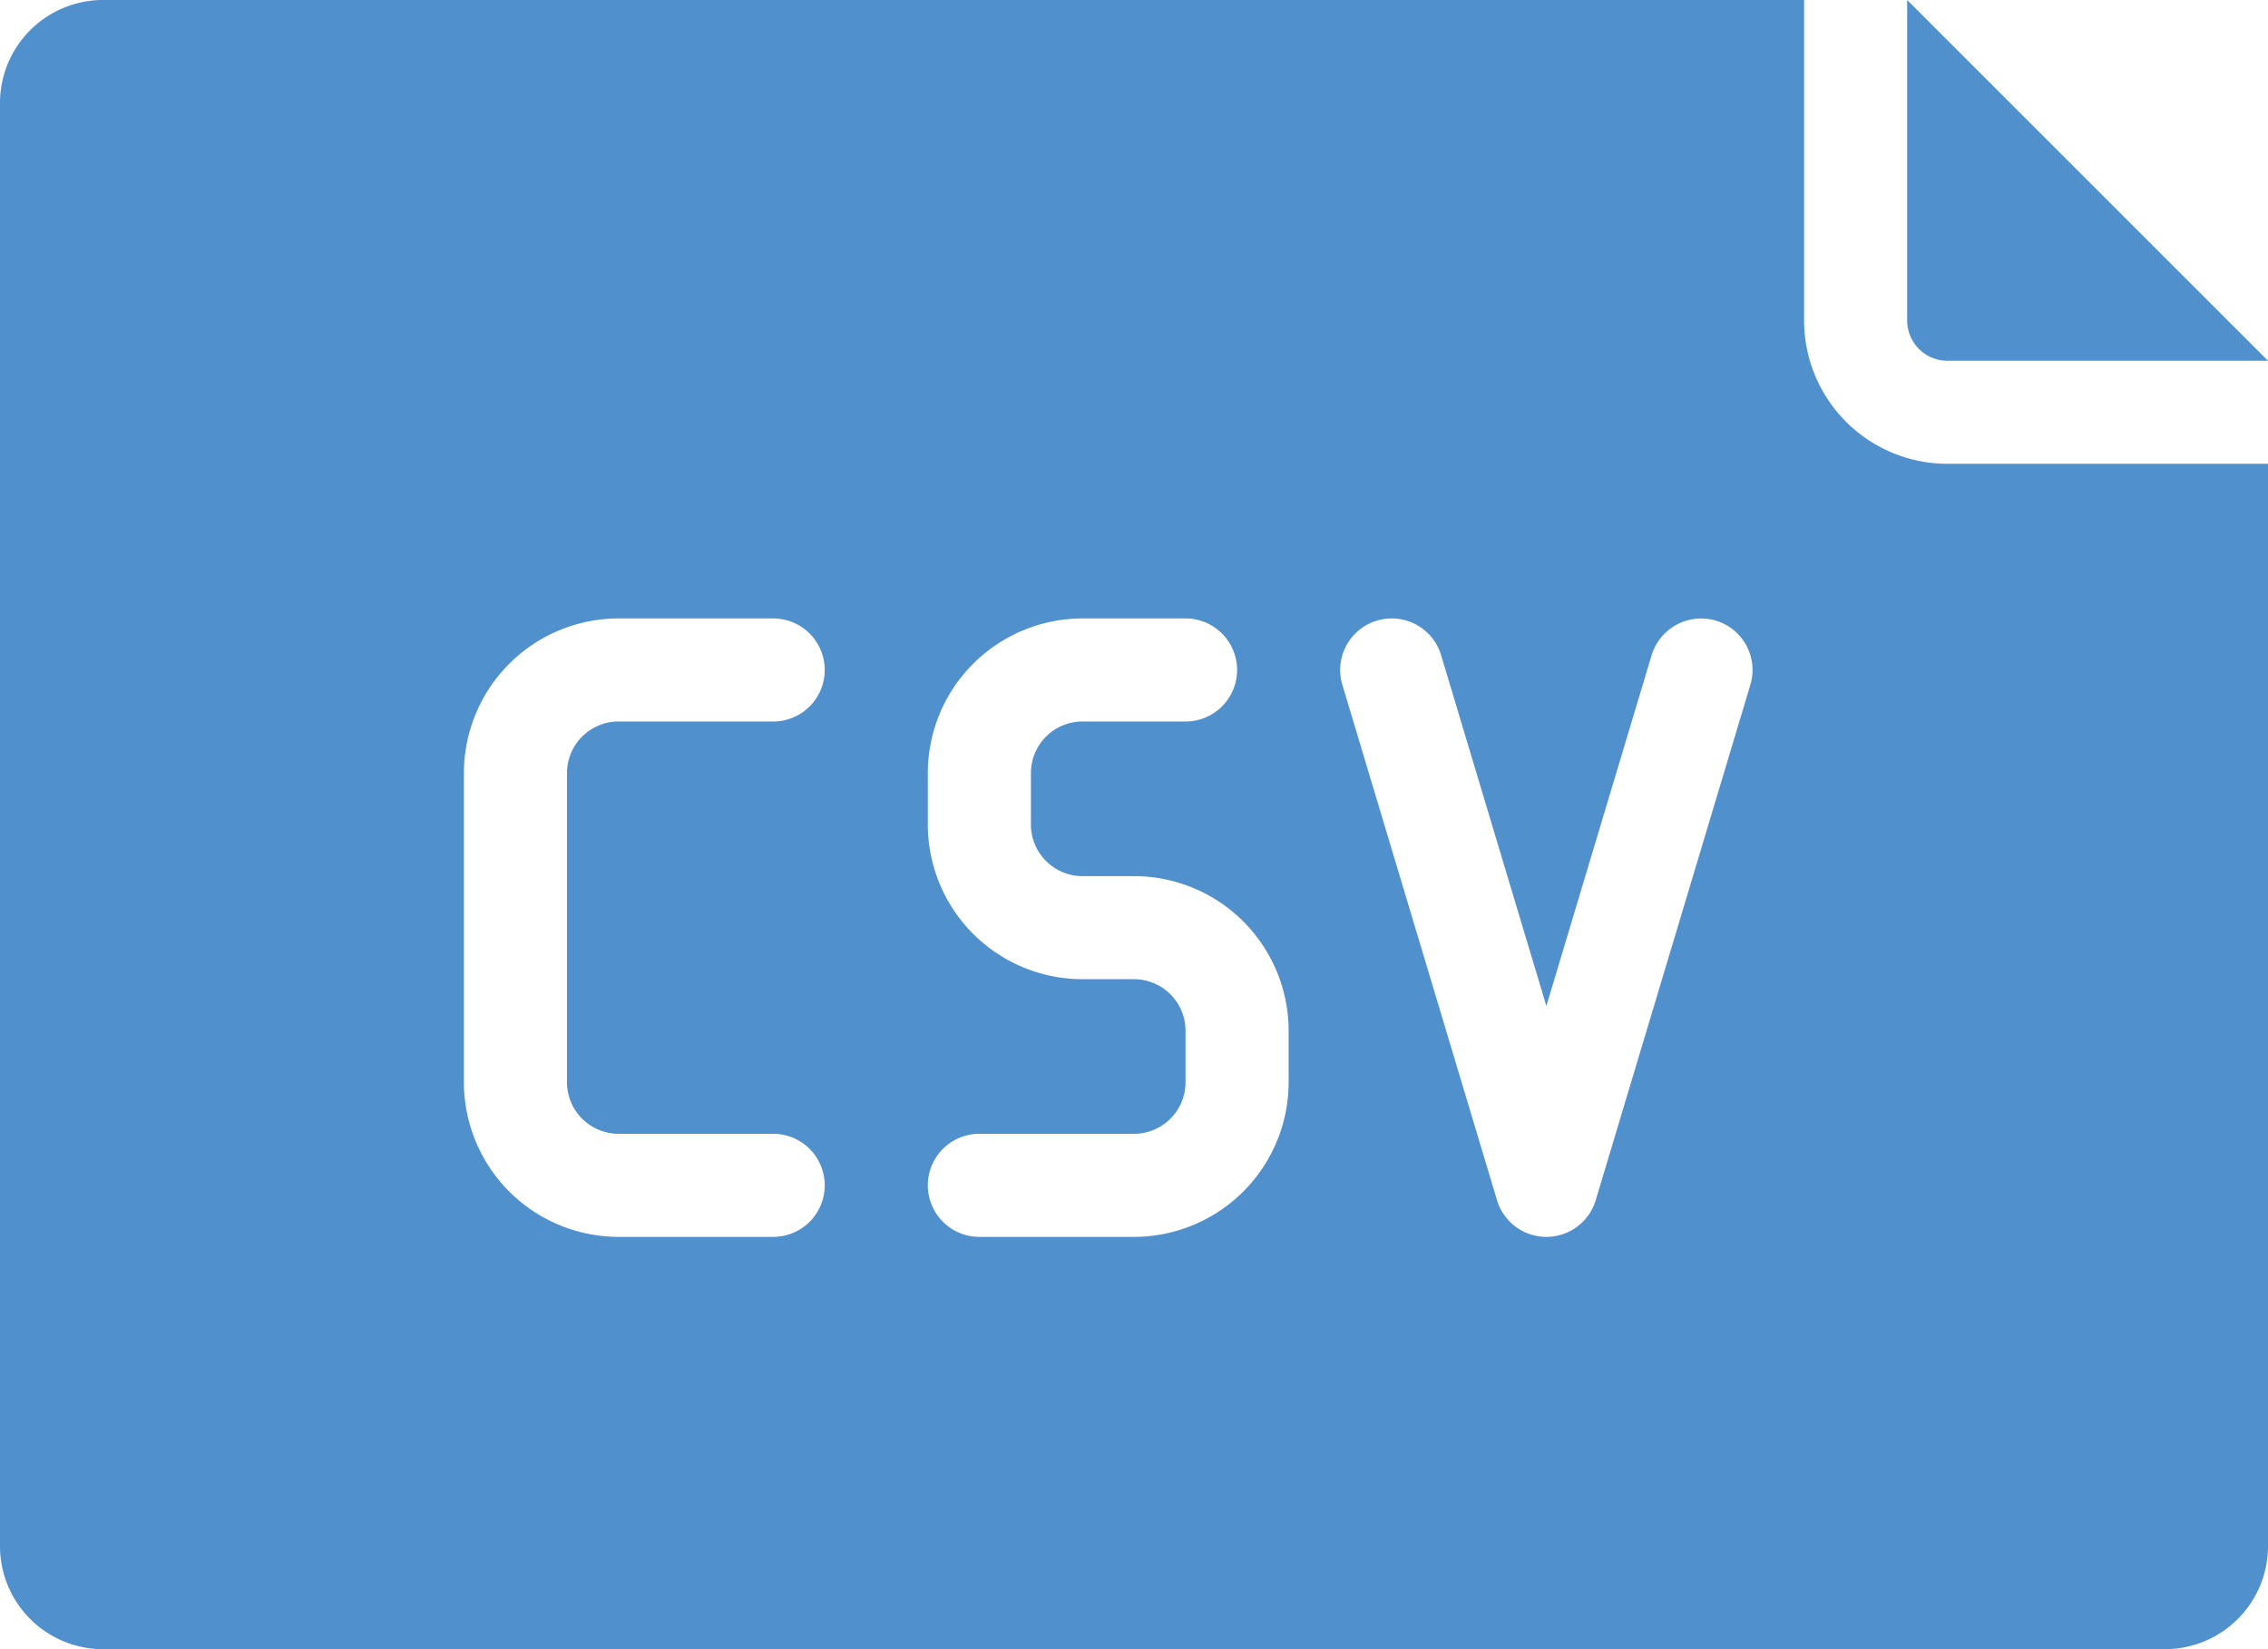<svg xmlns="http://www.w3.org/2000/svg" viewBox="0 0 44 32"><defs><style>.cls-1{fill:#5090cd;}</style></defs><g id="Layer_2" data-name="Layer 2"><g id="FINAL"><path class="cls-1" d="M37,.94V0l7,7H37.78A.781.781,0,0,1,37,6.22ZM44,9V30a2,2,0,0,1-2,2H2a2,2,0,0,1-2-2V2A2,2,0,0,1,2,0H35V6.22A2.783,2.783,0,0,0,37.78,9ZM11,21V15a1.001,1.001,0,0,1,1-1h3a1,1,0,0,0,0-2H12a3.003,3.003,0,0,0-3,3v6a3.003,3.003,0,0,0,3,3h3a1,1,0,0,0,0-2H12A1.001,1.001,0,0,1,11,21Zm14-1a3.003,3.003,0,0,0-3-3H21a1.001,1.001,0,0,1-1-1V15a1.001,1.001,0,0,1,1-1h2a1,1,0,0,0,0-2H21a3.003,3.003,0,0,0-3,3v1a3.003,3.003,0,0,0,3,3h1a1.001,1.001,0,0,1,1,1v1a1.001,1.001,0,0,1-1,1H19a1,1,0,0,0,0,2h3a3.003,3.003,0,0,0,3-3Zm8.287-7.958a1.005,1.005,0,0,0-1.245.671L30,19.52l-2.042-6.807a1,1,0,0,0-1.916.574l3,10a1,1,0,0,0,1.916,0l3-10A1,1,0,0,0,33.287,12.042Z"/></g></g></svg>
